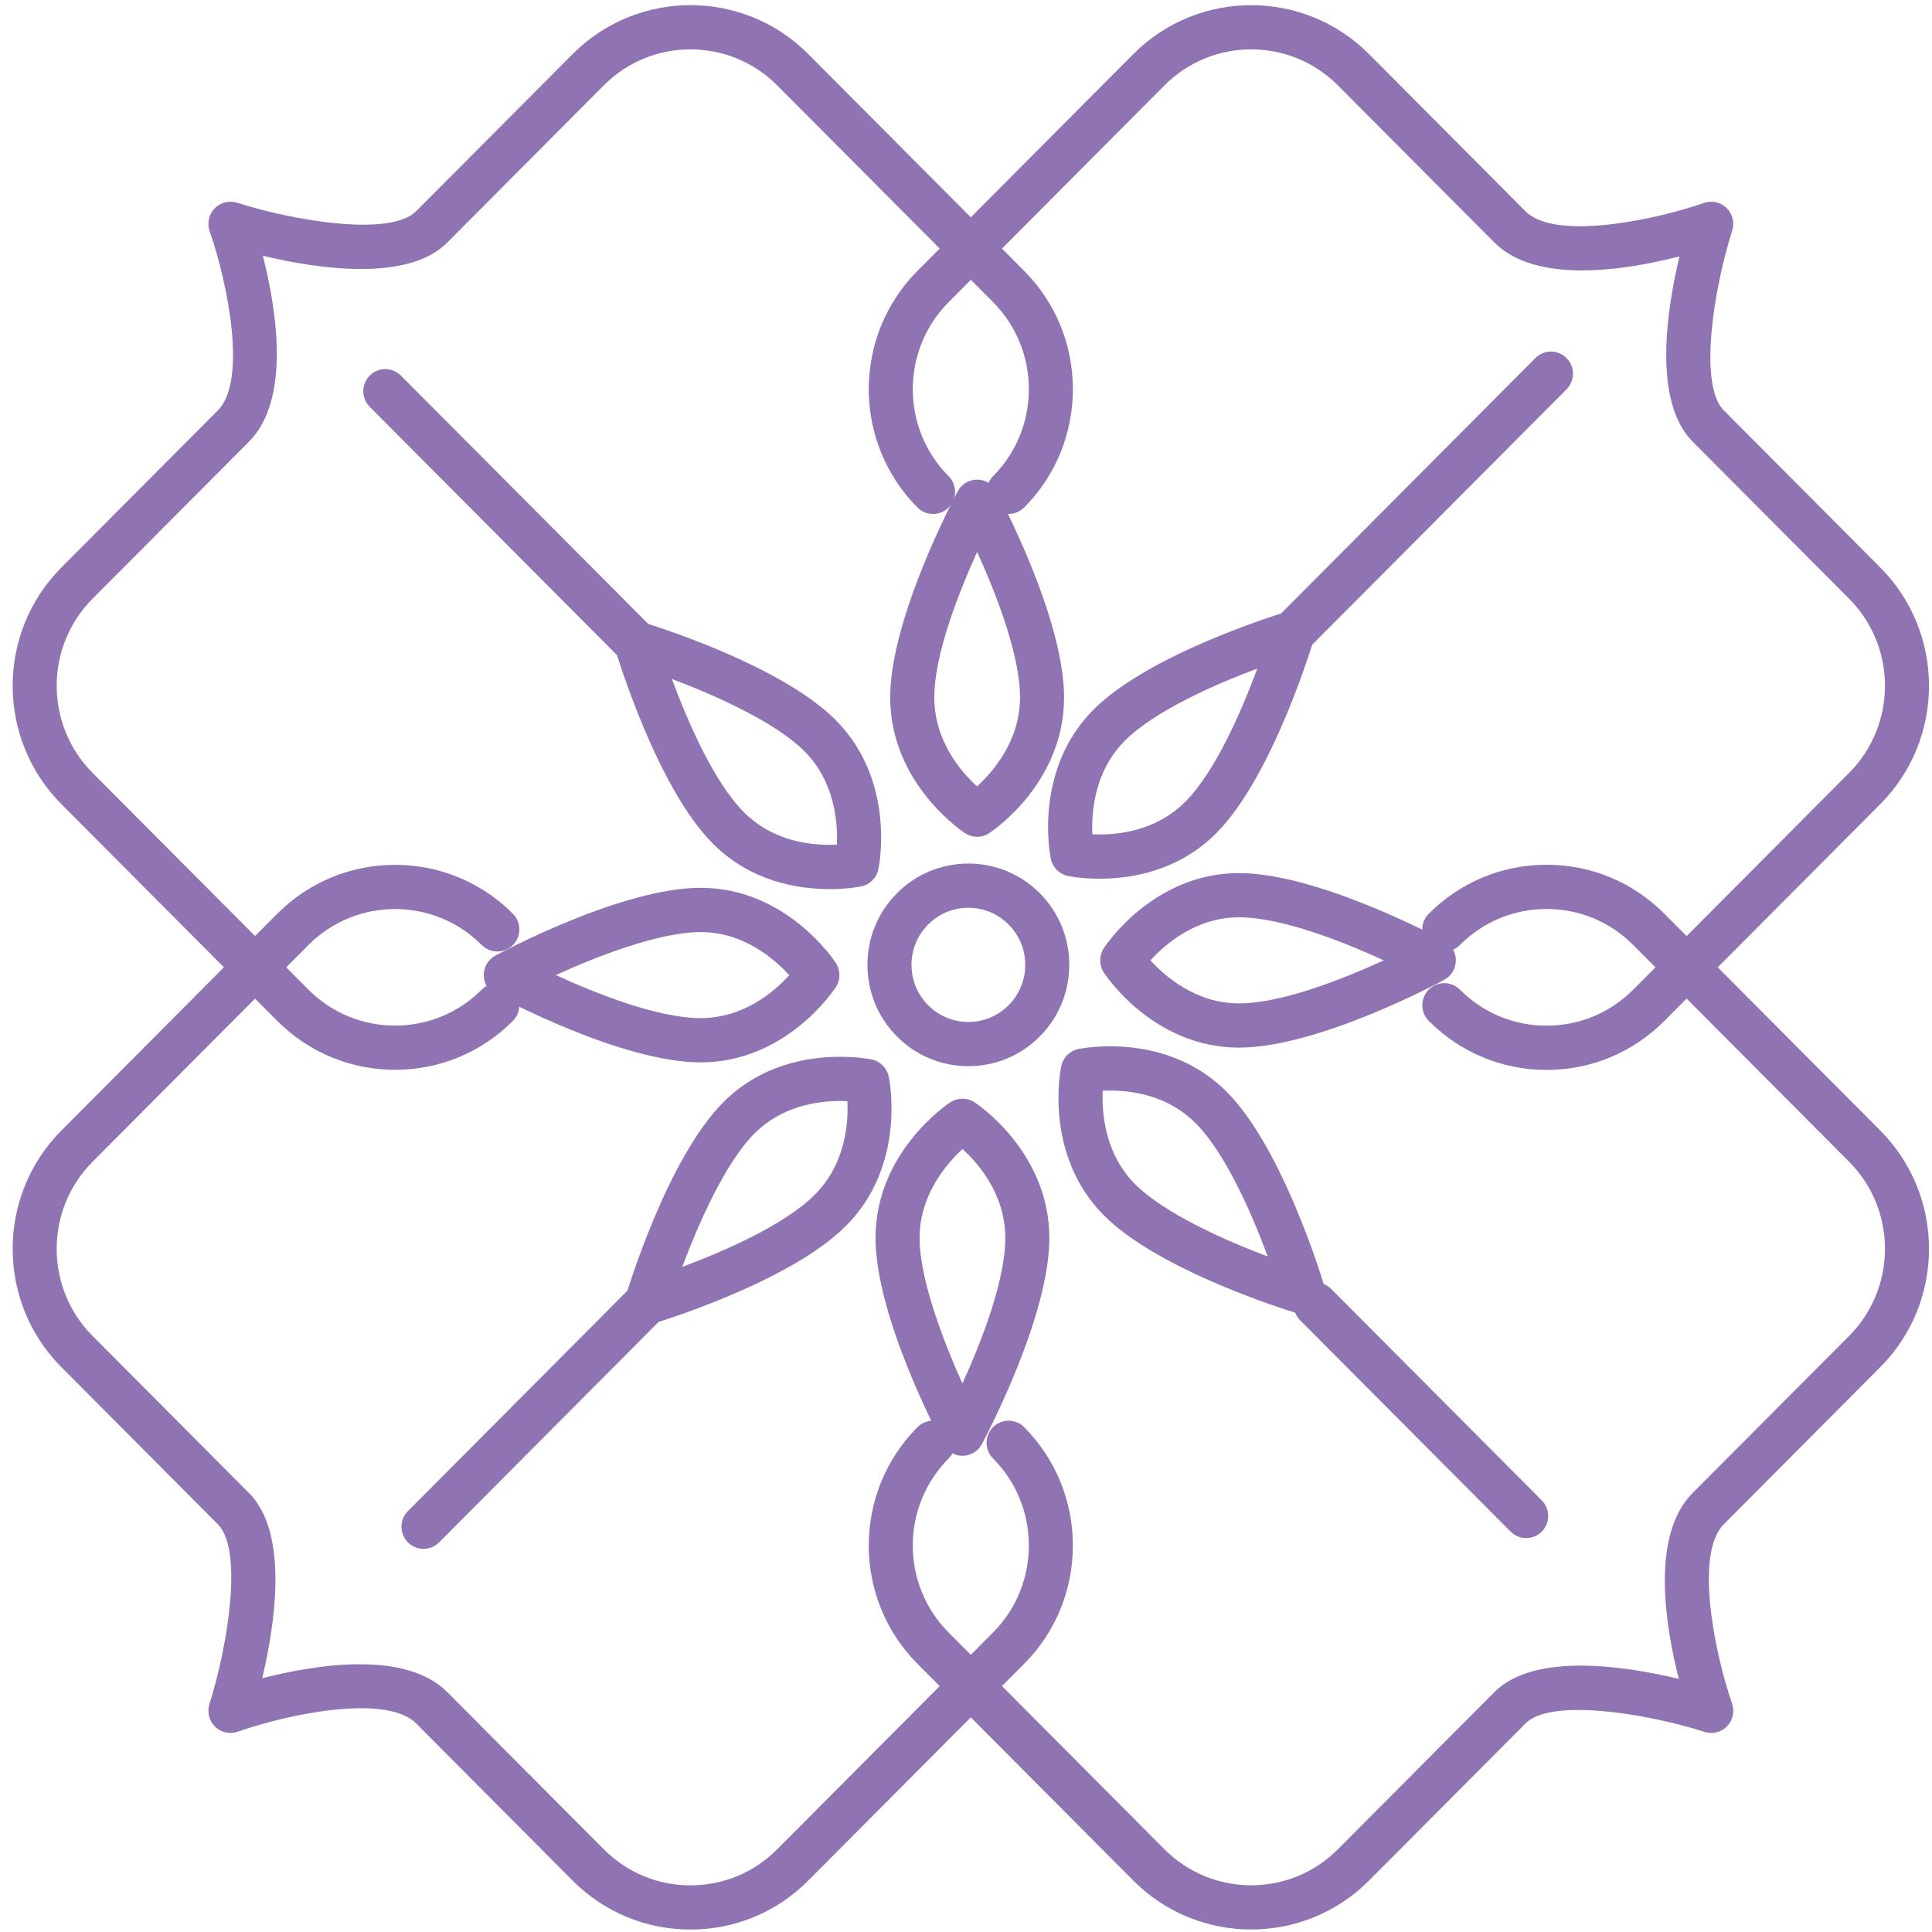 <svg width="139" height="139" viewBox="0 0 139 139" fill="none" xmlns="http://www.w3.org/2000/svg">
<path d="M111.27 76.977C108.066 76.977 105.059 75.723 102.793 73.449C102.176 72.828 102.176 71.82 102.793 71.199C103.41 70.578 104.414 70.578 105.035 71.199C106.699 72.875 108.914 73.793 111.27 73.793C113.625 73.793 115.84 72.875 117.508 71.199L133.039 55.605C136.477 52.152 136.477 46.531 133.039 43.078L121.777 31.77C118.914 28.895 119.895 22.371 120.832 18.445C117.039 19.422 110.543 20.492 107.516 17.449L96.254 6.141C92.816 2.688 87.219 2.688 83.781 6.141L68.25 21.738C64.812 25.191 64.812 30.809 68.25 34.262C68.867 34.883 68.867 35.891 68.25 36.512C67.629 37.133 66.629 37.133 66.008 36.512C61.336 31.816 61.336 24.18 66.008 19.488L81.539 3.891C86.215 -0.801 93.82 -0.801 98.492 3.891L109.754 15.203C111.934 17.391 119.344 15.742 122.594 14.602C123.16 14.402 123.789 14.543 124.219 14.965C124.648 15.383 124.809 16.012 124.625 16.586C123.277 20.859 122.199 27.695 124.016 29.52L135.277 40.828C139.953 45.523 139.953 53.16 135.277 57.855L119.746 73.449C117.484 75.723 114.473 76.977 111.27 76.977Z" fill="#8F73B2"/>
<path d="M49.68 138.824C46.477 138.824 43.465 137.574 41.199 135.301L29.938 123.992C27.844 121.887 20.953 123.242 17.102 124.59C16.535 124.789 15.906 124.648 15.473 124.227C15.043 123.809 14.887 123.18 15.066 122.605C16.414 118.332 17.496 111.496 15.68 109.672L4.418 98.363C-0.258 93.668 -0.258 86.031 4.418 81.336L19.945 65.742C24.621 61.047 32.227 61.047 36.902 65.742C37.52 66.363 37.52 67.371 36.902 67.992C36.281 68.613 35.277 68.613 34.66 67.992C31.223 64.539 25.625 64.539 22.188 67.992L6.656 83.586C3.219 87.039 3.219 92.66 6.656 96.113L17.918 107.422C20.781 110.297 19.801 116.816 18.863 120.746C22.656 119.77 29.148 118.699 32.18 121.742L43.441 133.051C45.105 134.723 47.32 135.645 49.676 135.645C52.031 135.645 54.246 134.723 55.914 133.051L71.445 117.453C74.883 114 74.883 108.383 71.445 104.93C70.824 104.309 70.824 103.301 71.445 102.68C72.062 102.059 73.066 102.059 73.684 102.68C78.359 107.375 78.359 115.012 73.684 119.703L58.152 135.297C55.891 137.574 52.879 138.824 49.68 138.824Z" fill="#8F73B2"/>
<path d="M90.016 138.82C86.945 138.82 83.879 137.648 81.539 135.301L66.008 119.703C61.336 115.012 61.336 107.371 66.008 102.68C66.629 102.059 67.629 102.059 68.25 102.68C68.867 103.301 68.867 104.305 68.25 104.93C64.812 108.383 64.809 114 68.25 117.453L83.781 133.051C87.219 136.504 92.816 136.504 96.254 133.051L107.516 121.742C110.379 118.867 116.871 119.852 120.785 120.789C119.813 116.98 118.746 110.461 121.773 107.422L133.039 96.113C136.477 92.656 136.477 87.039 133.039 83.586L117.508 67.992C115.84 66.316 113.625 65.398 111.27 65.398C108.914 65.398 106.699 66.316 105.031 67.992C104.414 68.613 103.41 68.613 102.793 67.992C102.172 67.371 102.172 66.363 102.793 65.742C105.059 63.469 108.066 62.215 111.27 62.215C114.473 62.215 117.484 63.469 119.746 65.742L135.277 81.336C139.953 86.031 139.953 93.668 135.277 98.359L124.016 109.672C121.836 111.859 123.477 119.301 124.613 122.562C124.809 123.129 124.672 123.762 124.254 124.195C123.836 124.629 123.211 124.785 122.637 124.602C118.383 123.25 111.574 122.164 109.758 123.992L98.496 135.301C96.156 137.645 93.086 138.82 90.016 138.82Z" fill="#8F73B2"/>
<path d="M28.422 76.969C25.352 76.969 22.285 75.797 19.945 73.449L4.418 57.852C-0.258 53.16 -0.258 45.523 4.418 40.828L15.68 29.52C17.773 27.414 16.426 20.496 15.082 16.629C14.887 16.059 15.023 15.426 15.441 14.996C15.859 14.562 16.488 14.406 17.059 14.586C21.312 15.941 28.121 17.027 29.938 15.199L41.199 3.891C45.875 -0.801 53.48 -0.805 58.152 3.891L73.684 19.488C78.359 24.18 78.359 31.816 73.684 36.512C73.066 37.133 72.062 37.133 71.445 36.512C70.824 35.891 70.824 34.883 71.445 34.262C74.883 30.809 74.883 25.188 71.445 21.734L55.914 6.141C52.473 2.688 46.879 2.688 43.441 6.141L32.18 17.449C29.316 20.324 22.82 19.34 18.91 18.398C19.883 22.207 20.945 28.727 17.918 31.77L6.656 43.078C3.219 46.531 3.219 52.148 6.656 55.602L22.188 71.199C25.625 74.652 31.223 74.652 34.66 71.199C35.281 70.578 36.285 70.578 36.902 71.199C37.52 71.82 37.52 72.828 36.902 73.449C34.562 75.797 31.492 76.969 28.422 76.969Z" fill="#8F73B2"/>
<path d="M70.301 60.203C70 60.203 69.699 60.117 69.438 59.945C69.215 59.801 64.051 56.352 64.047 50.176C64.047 44.453 68.707 35.715 68.906 35.344C69.184 34.832 69.719 34.508 70.301 34.508C70.883 34.508 71.418 34.832 71.695 35.344C71.894 35.715 76.555 44.453 76.555 50.176C76.555 56.352 71.387 59.801 71.164 59.945C70.902 60.117 70.602 60.203 70.301 60.203ZM70.301 39.715C68.988 42.602 67.219 47.066 67.219 50.176C67.219 53.305 69.133 55.523 70.297 56.578C71.461 55.512 73.387 53.277 73.387 50.176C73.387 47.066 71.617 42.602 70.301 39.715Z" fill="#8F73B2"/>
<path d="M69.246 104.738C68.664 104.738 68.129 104.418 67.852 103.902C67.652 103.535 62.992 94.793 62.992 89.074C62.992 82.898 68.16 79.445 68.379 79.301C68.906 78.961 69.582 78.961 70.109 79.301C70.328 79.445 75.496 82.898 75.496 89.074C75.496 94.793 70.836 103.535 70.641 103.902C70.363 104.418 69.828 104.738 69.246 104.738ZM69.25 82.668C68.09 83.734 66.16 85.969 66.16 89.074C66.16 92.019 67.84 96.43 69.242 99.535C70.559 96.648 72.328 92.18 72.328 89.074C72.328 85.945 70.414 83.727 69.25 82.668Z" fill="#8F73B2"/>
<path d="M89.141 75.371C82.992 75.371 79.555 70.184 79.41 69.961C79.07 69.434 79.07 68.754 79.41 68.227C79.555 68.004 82.992 62.816 89.141 62.816C94.84 62.816 103.543 67.496 103.91 67.691C104.422 67.969 104.742 68.508 104.742 69.094C104.742 69.68 104.422 70.215 103.91 70.492C103.543 70.691 94.84 75.371 89.141 75.371ZM82.769 69.094C83.832 70.262 86.055 72.191 89.141 72.191C92.234 72.191 96.68 70.414 99.555 69.094C96.68 67.773 92.234 65.996 89.141 65.996C86.055 65.996 83.832 67.926 82.769 69.094Z" fill="#8F73B2"/>
<path d="M50.406 76.434C44.707 76.434 36.004 71.754 35.637 71.555C35.125 71.277 34.805 70.738 34.805 70.152C34.805 69.57 35.125 69.031 35.637 68.754C36.004 68.555 44.707 63.875 50.406 63.875C56.555 63.875 59.992 69.062 60.137 69.285C60.477 69.812 60.477 70.492 60.137 71.019C59.992 71.242 56.555 76.434 50.406 76.434ZM39.988 70.152C42.863 71.473 47.309 73.25 50.406 73.25C53.523 73.25 55.73 71.328 56.781 70.16C55.723 68.992 53.496 67.059 50.406 67.059C47.473 67.059 43.078 68.742 39.988 70.152Z" fill="#8F73B2"/>
<path d="M79.105 63.219C77.805 63.219 76.922 63.039 76.824 63.02C76.211 62.887 75.734 62.406 75.605 61.793C75.551 61.531 74.324 55.422 78.676 51.055C82.703 47.012 92.152 44.141 92.551 44.02C93.109 43.852 93.715 44.008 94.125 44.418C94.539 44.832 94.691 45.441 94.523 46C94.402 46.403 91.543 55.887 87.516 59.934C84.816 62.649 81.449 63.219 79.105 63.219ZM78.59 60.024C78.746 60.031 78.918 60.035 79.105 60.035C80.852 60.035 83.34 59.629 85.277 57.684C87.465 55.488 89.355 51.074 90.457 48.102C87.496 49.211 83.102 51.109 80.914 53.305C78.73 55.5 78.519 58.441 78.59 60.024Z" fill="#8F73B2"/>
<path d="M46.543 95.293C46.125 95.293 45.722 95.133 45.422 94.828C45.008 94.414 44.855 93.809 45.023 93.246C45.144 92.848 48 83.359 52.031 79.312C54.734 76.598 58.097 76.031 60.445 76.031C61.742 76.031 62.625 76.207 62.722 76.227C63.336 76.359 63.812 76.84 63.941 77.457C63.996 77.715 65.222 83.824 60.871 88.191C56.843 92.238 47.394 95.109 46.996 95.227C46.843 95.273 46.691 95.293 46.543 95.293ZM60.445 79.211C58.695 79.211 56.207 79.617 54.269 81.562C52.195 83.644 50.277 87.957 49.086 91.148C52.047 90.039 56.445 88.141 58.633 85.941C60.84 83.727 61.043 80.797 60.965 79.223C60.804 79.215 60.629 79.211 60.445 79.211Z" fill="#8F73B2"/>
<path d="M93.754 94.543C93.601 94.543 93.449 94.523 93.301 94.477C92.898 94.356 83.449 91.484 79.422 87.441C75.074 83.074 76.297 76.965 76.351 76.707C76.48 76.09 76.961 75.609 77.574 75.477C77.668 75.457 78.551 75.277 79.851 75.277C82.199 75.277 85.562 75.848 88.266 78.562C92.039 82.352 94.785 90.922 95.215 92.316C95.301 92.512 95.347 92.727 95.347 92.953C95.347 93.832 94.641 94.543 93.766 94.543C93.762 94.543 93.758 94.543 93.754 94.543ZM79.336 78.473C79.266 80.051 79.476 82.996 81.66 85.191C83.734 87.273 88.031 89.203 91.207 90.398C90.105 87.426 88.211 83.008 86.023 80.812C84.09 78.867 81.597 78.461 79.851 78.461C79.668 78.461 79.496 78.465 79.336 78.473Z" fill="#8F73B2"/>
<path d="M59.695 63.969C57.347 63.969 53.984 63.399 51.281 60.688C47.254 56.641 44.394 47.153 44.277 46.75C44.109 46.191 44.262 45.582 44.672 45.168C45.086 44.758 45.687 44.602 46.246 44.77C46.648 44.891 56.097 47.762 60.125 51.805C64.472 56.176 63.25 62.285 63.195 62.543C63.066 63.156 62.586 63.641 61.972 63.77C61.879 63.789 60.996 63.969 59.695 63.969ZM48.34 48.848C49.441 51.824 51.336 56.238 53.523 58.438C55.457 60.379 57.945 60.785 59.695 60.785C59.879 60.785 60.051 60.781 60.211 60.774C60.281 59.195 60.07 56.25 57.883 54.055C55.808 51.973 51.516 50.047 48.34 48.848Z" fill="#8F73B2"/>
<path d="M69.672 76.707C67.731 76.707 65.906 75.949 64.535 74.57C63.164 73.195 62.41 71.363 62.41 69.418C62.41 67.469 63.164 65.641 64.535 64.262C65.906 62.887 67.731 62.129 69.672 62.129C71.609 62.129 73.434 62.887 74.805 64.262C76.176 65.641 76.93 67.469 76.93 69.418C76.93 71.363 76.176 73.195 74.805 74.57C73.434 75.949 71.609 76.707 69.672 76.707ZM69.672 65.309C68.578 65.309 67.551 65.738 66.777 66.512C66.004 67.289 65.578 68.32 65.578 69.418C65.578 70.516 66.004 71.547 66.777 72.324C67.551 73.098 68.578 73.527 69.672 73.527C70.762 73.527 71.793 73.098 72.562 72.324C73.336 71.547 73.762 70.516 73.762 69.418C73.762 68.32 73.336 67.289 72.562 66.512C71.789 65.738 70.762 65.309 69.672 65.309Z" fill="#8F73B2"/>
<path d="M45.793 47.887C45.387 47.887 44.98 47.73 44.672 47.418L26.602 29.27C25.98 28.648 25.98 27.641 26.602 27.02C27.219 26.398 28.223 26.398 28.84 27.02L46.914 45.168C47.531 45.789 47.531 46.797 46.914 47.418C46.605 47.73 46.199 47.887 45.793 47.887Z" fill="#8F73B2"/>
<path d="M93.004 47.137C92.602 47.137 92.195 46.98 91.887 46.668C91.266 46.047 91.266 45.039 91.887 44.418L110.465 25.762C111.082 25.141 112.086 25.141 112.703 25.762C113.324 26.383 113.324 27.391 112.703 28.012L94.125 46.668C93.816 46.98 93.41 47.137 93.004 47.137Z" fill="#8F73B2"/>
<path d="M109.801 110.66C109.395 110.66 108.992 110.504 108.684 110.195L93.543 94.992C92.922 94.371 92.922 93.363 93.543 92.742C94.16 92.121 95.164 92.121 95.781 92.742L110.922 107.945C111.539 108.566 111.539 109.574 110.922 110.195C110.613 110.504 110.207 110.66 109.801 110.66Z" fill="#8F73B2"/>
<path d="M30.469 111.434C30.062 111.434 29.656 111.277 29.348 110.969C28.73 110.348 28.73 109.34 29.348 108.719L45.422 92.578C46.039 91.957 47.043 91.957 47.66 92.578C48.281 93.199 48.281 94.207 47.66 94.828L31.59 110.969C31.281 111.277 30.875 111.434 30.469 111.434Z" fill="#8F73B2"/>
</svg>
